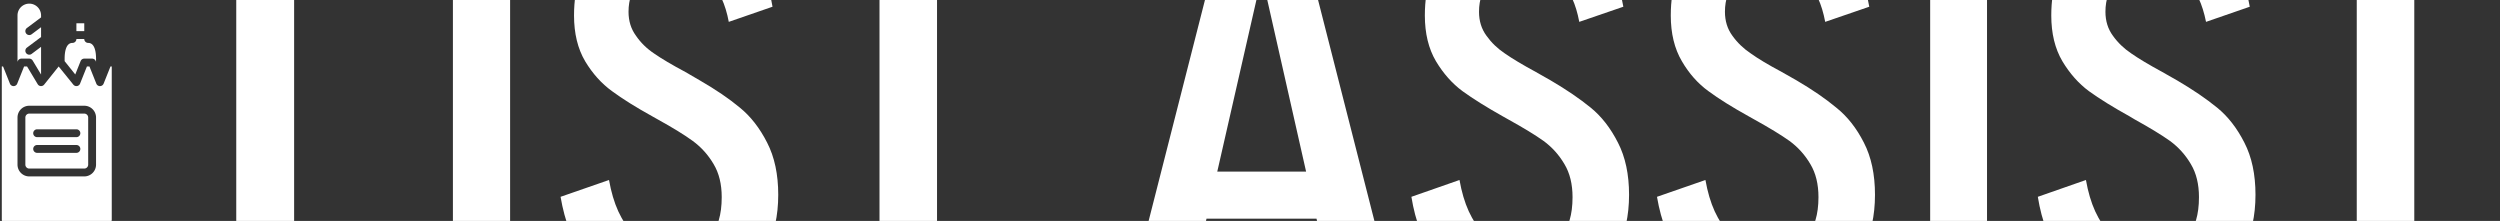 <svg data-v-5f19e91b="" xmlns="http://www.w3.org/2000/svg" width="396" height="35" viewBox="0 0 396 35"><rect x="0" y="0" width="396" height="35" fill="#333333" stroke="none"/><!----> <!----> <!----> <g data-v-5f19e91b="" id="2bf309e7-d326-5bcb-6a09-f35c423fd995" fill="white" transform="matrix(5.329,0,0,5.329,31.241,-26.752)"><path d="M1.16 13.78L1.16 2.80L2.88 2.80L2.88 12.28L6.32 12.28L6.32 13.78L1.16 13.78ZM7.60 13.78L7.60 2.80L9.30 2.80L9.30 13.78L7.60 13.78ZM14.21 13.92L14.21 13.92Q13.42 13.92 12.72 13.63L12.72 13.63L12.72 13.63Q12.02 13.34 11.50 12.66L11.50 12.66L11.50 12.66Q10.99 11.98 10.80 10.87L10.80 10.87L12.24 10.37L12.24 10.37Q12.43 11.44 12.96 11.95L12.96 11.95L12.96 11.95Q13.49 12.46 14.22 12.46L14.22 12.46L14.22 12.46Q14.89 12.46 15.24 12.06L15.24 12.06L15.24 12.06Q15.59 11.66 15.59 10.88L15.59 10.88L15.59 10.88Q15.59 10.30 15.35 9.90L15.35 9.90L15.35 9.90Q15.11 9.49 14.73 9.21L14.73 9.21L14.73 9.21Q14.36 8.94 13.69 8.57L13.69 8.57L13.53 8.48L13.53 8.48Q12.79 8.07 12.33 7.73L12.33 7.73L12.33 7.73Q11.86 7.39 11.53 6.84L11.53 6.84L11.53 6.84Q11.20 6.28 11.20 5.48L11.20 5.48L11.20 5.48Q11.20 4.16 11.94 3.41L11.94 3.41L11.94 3.41Q12.67 2.66 14.10 2.66L14.10 2.66L14.10 2.66Q14.80 2.66 15.42 2.91L15.42 2.91L15.42 2.91Q16.04 3.16 16.50 3.73L16.50 3.73L16.50 3.73Q16.95 4.31 17.10 5.22L17.10 5.22L15.80 5.67L15.80 5.67Q15.65 4.87 15.24 4.47L15.24 4.47L15.24 4.47Q14.84 4.07 14.12 4.07L14.12 4.07L14.12 4.07Q13.47 4.07 13.15 4.44L13.15 4.44L13.15 4.44Q12.82 4.82 12.82 5.37L12.82 5.37L12.82 5.37Q12.82 5.78 13.04 6.08L13.04 6.08L13.04 6.08Q13.25 6.39 13.58 6.61L13.58 6.61L13.58 6.61Q13.91 6.84 14.51 7.16L14.51 7.16L14.94 7.41L14.94 7.41Q15.65 7.82 16.13 8.22L16.13 8.22L16.13 8.22Q16.61 8.61 16.94 9.26L16.94 9.26L16.94 9.26Q17.27 9.90 17.27 10.81L17.27 10.81L17.27 10.81Q17.27 11.74 16.91 12.44L16.91 12.44L16.91 12.44Q16.55 13.15 15.86 13.53L15.86 13.53L15.86 13.53Q15.17 13.92 14.21 13.92L14.21 13.92ZM20.28 13.78L20.28 4.29L17.89 4.29L17.89 2.80L24.38 2.80L24.38 4.29L21.99 4.29L21.99 13.78L20.28 13.78ZM33.78 13.78L33.27 11.52L30.00 11.52L29.48 13.78L27.72 13.78L30.52 2.80L32.75 2.80L35.55 13.78L33.78 13.78ZM30.32 10.12L32.96 10.12L31.80 4.99L31.68 4.12L31.64 4.12L31.49 4.99L30.32 10.12ZM39.50 13.92L39.50 13.92Q38.71 13.92 38.00 13.63L38.00 13.63L38.00 13.63Q37.30 13.34 36.79 12.66L36.79 12.66L36.79 12.66Q36.27 11.98 36.09 10.87L36.09 10.87L37.52 10.37L37.52 10.37Q37.71 11.44 38.24 11.95L38.24 11.95L38.24 11.95Q38.77 12.46 39.50 12.46L39.50 12.46L39.50 12.46Q40.17 12.46 40.53 12.06L40.53 12.06L40.53 12.06Q40.88 11.66 40.88 10.88L40.88 10.88L40.88 10.88Q40.88 10.30 40.64 9.90L40.64 9.90L40.64 9.90Q40.40 9.49 40.02 9.21L40.02 9.21L40.02 9.21Q39.64 8.94 38.97 8.57L38.97 8.57L38.81 8.48L38.81 8.48Q38.08 8.07 37.61 7.73L37.61 7.73L37.61 7.73Q37.15 7.39 36.82 6.84L36.82 6.84L36.82 6.84Q36.49 6.28 36.49 5.48L36.49 5.48L36.49 5.48Q36.49 4.16 37.22 3.41L37.22 3.41L37.22 3.41Q37.95 2.66 39.38 2.66L39.38 2.66L39.38 2.66Q40.09 2.66 40.71 2.91L40.71 2.91L40.71 2.91Q41.33 3.16 41.78 3.73L41.78 3.73L41.78 3.73Q42.23 4.31 42.39 5.22L42.39 5.22L41.08 5.67L41.08 5.67Q40.93 4.87 40.53 4.47L40.53 4.47L40.53 4.47Q40.13 4.07 39.41 4.07L39.41 4.07L39.41 4.07Q38.76 4.07 38.43 4.44L38.43 4.44L38.43 4.44Q38.10 4.82 38.10 5.37L38.10 5.37L38.10 5.37Q38.10 5.78 38.32 6.08L38.32 6.08L38.32 6.08Q38.54 6.39 38.87 6.61L38.87 6.61L38.87 6.61Q39.20 6.84 39.79 7.16L39.79 7.16L40.23 7.41L40.23 7.41Q40.93 7.82 41.42 8.22L41.42 8.22L41.42 8.22Q41.90 8.61 42.23 9.26L42.23 9.26L42.23 9.26Q42.56 9.90 42.56 10.81L42.56 10.81L42.56 10.81Q42.56 11.74 42.20 12.44L42.20 12.44L42.20 12.44Q41.84 13.15 41.15 13.53L41.15 13.53L41.15 13.53Q40.46 13.92 39.50 13.92L39.50 13.92ZM46.81 13.92L46.81 13.92Q46.01 13.92 45.31 13.63L45.31 13.63L45.31 13.63Q44.61 13.34 44.10 12.66L44.10 12.66L44.10 12.66Q43.58 11.98 43.39 10.87L43.39 10.87L44.83 10.37L44.83 10.37Q45.02 11.44 45.55 11.95L45.55 11.95L45.55 11.95Q46.08 12.46 46.81 12.46L46.81 12.46L46.81 12.46Q47.48 12.46 47.83 12.06L47.83 12.06L47.83 12.06Q48.19 11.66 48.19 10.88L48.19 10.88L48.19 10.88Q48.19 10.30 47.95 9.90L47.95 9.90L47.95 9.90Q47.71 9.49 47.33 9.21L47.33 9.21L47.33 9.21Q46.95 8.94 46.28 8.57L46.28 8.57L46.12 8.48L46.12 8.48Q45.38 8.07 44.92 7.73L44.92 7.73L44.92 7.73Q44.45 7.39 44.13 6.84L44.13 6.84L44.13 6.84Q43.80 6.28 43.80 5.48L43.80 5.48L43.80 5.48Q43.80 4.16 44.53 3.41L44.53 3.41L44.53 3.41Q45.26 2.66 46.69 2.66L46.69 2.66L46.69 2.66Q47.39 2.66 48.02 2.91L48.02 2.91L48.02 2.91Q48.64 3.16 49.09 3.73L49.09 3.73L49.09 3.73Q49.54 4.31 49.70 5.22L49.70 5.22L48.39 5.67L48.39 5.67Q48.24 4.87 47.84 4.47L47.84 4.47L47.84 4.47Q47.43 4.07 46.72 4.07L46.72 4.07L46.72 4.07Q46.07 4.07 45.74 4.44L45.74 4.44L45.74 4.44Q45.41 4.82 45.41 5.37L45.41 5.37L45.41 5.37Q45.41 5.78 45.63 6.08L45.63 6.08L45.63 6.08Q45.85 6.39 46.18 6.61L46.18 6.61L46.18 6.61Q46.50 6.84 47.10 7.16L47.10 7.16L47.54 7.41L47.54 7.41Q48.24 7.82 48.72 8.22L48.72 8.22L48.72 8.22Q49.21 8.61 49.54 9.26L49.54 9.26L49.54 9.26Q49.87 9.90 49.87 10.81L49.87 10.81L49.87 10.81Q49.87 11.74 49.51 12.44L49.51 12.44L49.51 12.44Q49.14 13.15 48.45 13.53L48.45 13.53L48.45 13.53Q47.76 13.92 46.81 13.92L46.81 13.92ZM51.51 13.78L51.51 2.80L53.20 2.80L53.20 13.78L51.51 13.78ZM58.12 13.92L58.12 13.92Q57.33 13.92 56.63 13.63L56.63 13.63L56.63 13.63Q55.92 13.34 55.41 12.66L55.41 12.66L55.41 12.66Q54.89 11.98 54.71 10.87L54.71 10.87L56.14 10.37L56.14 10.37Q56.33 11.44 56.86 11.95L56.86 11.95L56.86 11.95Q57.39 12.46 58.13 12.46L58.13 12.46L58.13 12.46Q58.80 12.46 59.15 12.06L59.15 12.06L59.15 12.06Q59.50 11.66 59.50 10.88L59.50 10.88L59.50 10.88Q59.50 10.30 59.26 9.90L59.26 9.90L59.26 9.90Q59.02 9.49 58.64 9.21L58.64 9.21L58.64 9.21Q58.26 8.94 57.59 8.57L57.59 8.57L57.44 8.48L57.44 8.48Q56.70 8.07 56.23 7.73L56.23 7.73L56.23 7.73Q55.77 7.39 55.44 6.84L55.44 6.84L55.44 6.84Q55.11 6.28 55.11 5.48L55.11 5.48L55.11 5.48Q55.11 4.16 55.84 3.41L55.84 3.41L55.84 3.41Q56.57 2.66 58.00 2.66L58.00 2.66L58.00 2.66Q58.71 2.66 59.33 2.91L59.33 2.91L59.33 2.91Q59.95 3.16 60.40 3.73L60.40 3.73L60.40 3.73Q60.85 4.31 61.01 5.22L61.01 5.22L59.71 5.67L59.71 5.67Q59.55 4.87 59.15 4.47L59.15 4.47L59.15 4.47Q58.75 4.07 58.03 4.07L58.03 4.07L58.03 4.07Q57.38 4.07 57.05 4.44L57.05 4.44L57.05 4.44Q56.72 4.82 56.72 5.37L56.72 5.37L56.72 5.37Q56.72 5.78 56.94 6.08L56.94 6.08L56.94 6.08Q57.16 6.39 57.49 6.61L57.49 6.61L57.49 6.61Q57.82 6.84 58.41 7.16L58.41 7.16L58.85 7.41L58.85 7.41Q59.55 7.82 60.04 8.22L60.04 8.22L60.04 8.22Q60.52 8.61 60.85 9.26L60.85 9.26L60.85 9.26Q61.18 9.90 61.18 10.81L61.18 10.81L61.18 10.81Q61.18 11.74 60.82 12.44L60.82 12.44L60.82 12.44Q60.46 13.15 59.77 13.53L59.77 13.53L59.77 13.53Q59.08 13.92 58.12 13.92L58.12 13.92ZM64.19 13.78L64.19 4.29L61.80 4.29L61.80 2.80L68.28 2.80L68.28 4.29L65.90 4.29L65.90 13.78L64.19 13.78Z"></path></g> <!----> <g data-v-5f19e91b="" id="08937599-5635-f565-7fc8-fc1cbecf0d87" transform="matrix(0.622,0,0,0.622,-10.911,-1.911)" stroke="none" fill="white"><g><path d="M38.071,18.629A1,1,0,0,1,39,18h2a1,1,0,0,1,.929.629l.071.178V18c0-1.494-.26-4-2-4a1,1,0,0,1-1-1H37a1,1,0,0,1-1,1c-1.74,0-2,2.506-2,4v.648l2.709,3.387Z"></path><path d="M23,18h2a1,1,0,0,1,.857.485L28,22.057V15l-2.4,1.8a1,1,0,0,1-1.2-1.6L28,12.5V10l-2.4,1.8a1,1,0,0,1-1.2-1.6L28,7.5V7a3,3,0,0,0-6,0V18.807l.071-.178A1,1,0,0,1,23,18Z"></path><rect x="37" y="9" width="2" height="2"></rect><path d="M45.677,20l-1.748,4.371a1,1,0,0,1-1.858,0L40.323,20h-.646l-1.748,4.371a1,1,0,0,1-.783.618,1.01,1.01,0,0,1-.927-.364L32.48,20l-3.7,4.625a1.018,1.018,0,0,1-.848.373,1,1,0,0,1-.79-.483L24.434,20h-.757l-1.748,4.371a1,1,0,0,1-1.858,0L18.323,20H18V59a1,1,0,0,0,1,1H45a1,1,0,0,0,1-1V20ZM42,45a3,3,0,0,1-3,3H25a3,3,0,0,1-3-3V33a3,3,0,0,1,3-3H39a3,3,0,0,1,3,3Z"></path><path d="M39,32H25a1,1,0,0,0-1,1V45a1,1,0,0,0,1,1H39a1,1,0,0,0,1-1V33A1,1,0,0,0,39,32ZM37,42H27a1,1,0,0,1,0-2H37a1,1,0,0,1,0,2Zm0-4H27a1,1,0,0,1,0-2H37a1,1,0,0,1,0,2Z"></path></g></g></svg>